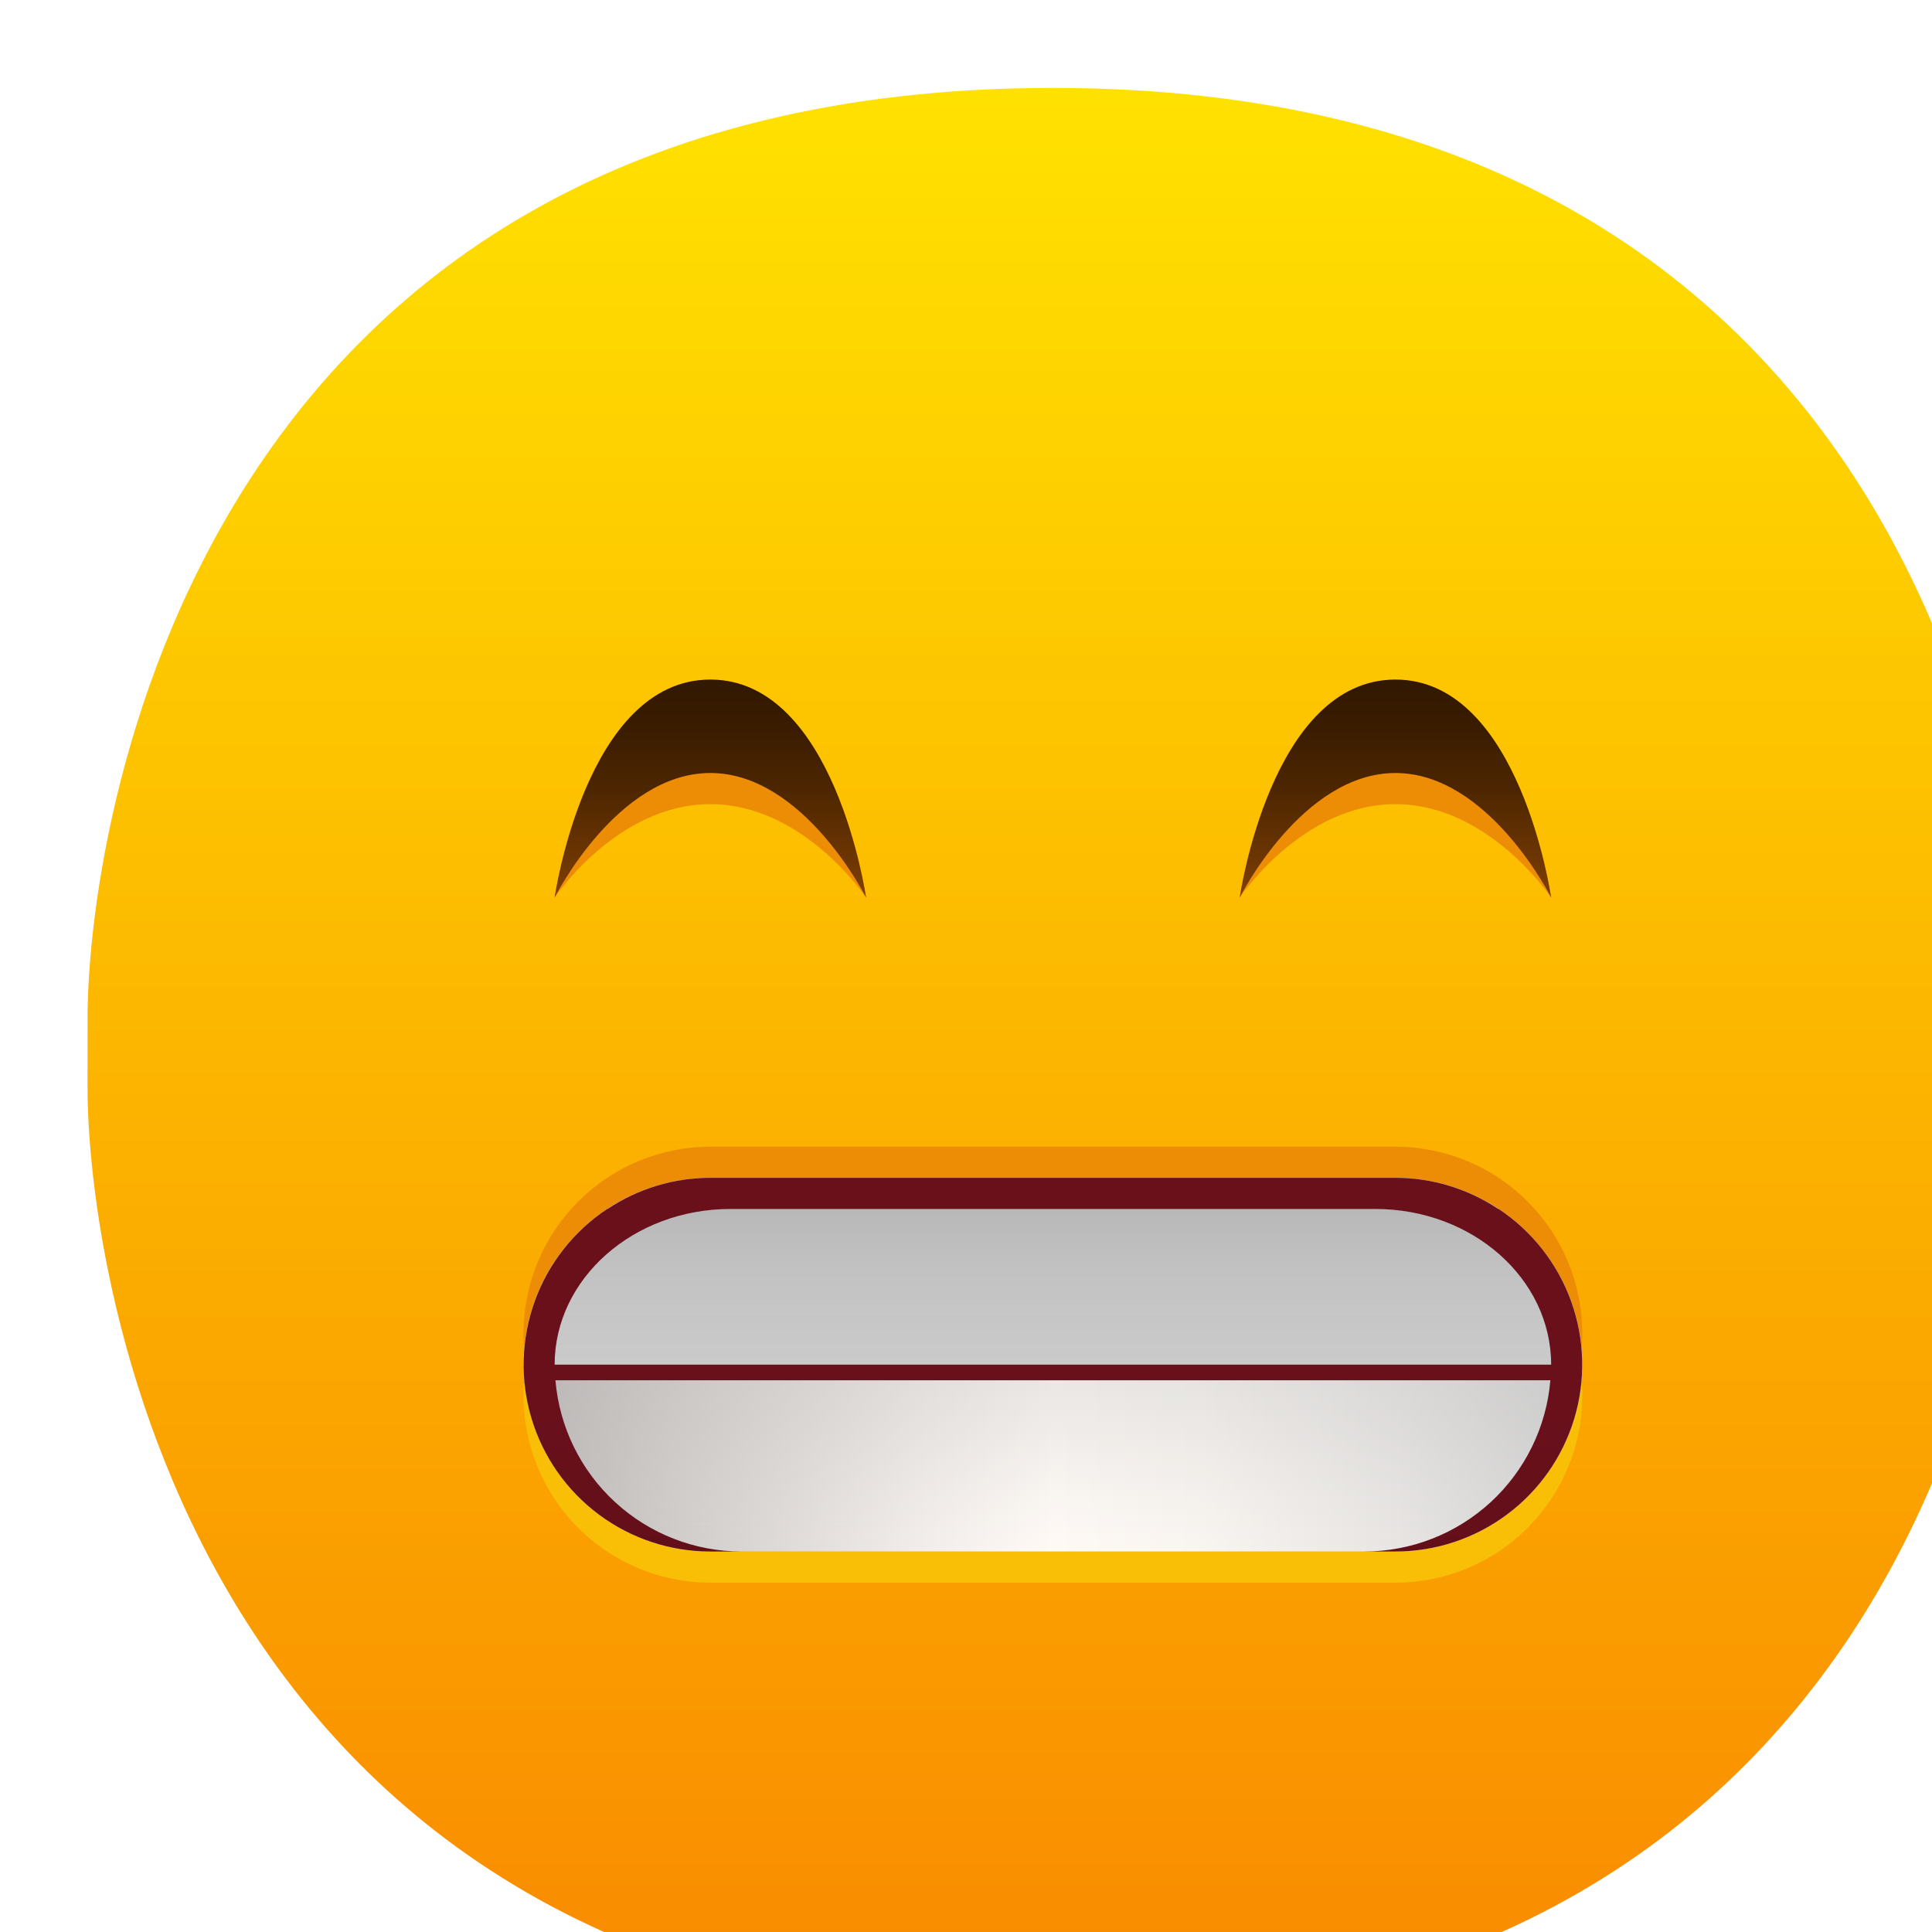<svg width="1501" height="1501" viewBox="0 0 1501 1501" fill="none" xmlns="http://www.w3.org/2000/svg">
<g filter="url(#filter0_iii_3_804)">
<path d="M750.203 1500.5C80.049 1500.5 -0.709 919.853 0.211 774.692V726.305C-0.709 581.144 80.049 0.499 750.203 0.499C1420.36 0.499 1501.11 581.144 1500.2 726.305V774.692C1501.11 919.853 1420.36 1500.5 750.203 1500.5Z" fill="url(#paint0_linear_3_804)"/>
<path d="M1161.49 992.429C1161.49 953.93 1146.19 917.007 1118.97 889.784C1091.75 862.561 1054.83 847.267 1016.33 847.267H484.075C445.576 847.267 408.654 862.561 381.431 889.784C354.209 917.007 338.915 953.93 338.915 992.429C338.915 996.517 339.205 1000.53 339.52 1004.53C339.205 1008.52 338.915 1012.53 338.915 1016.62C338.915 1055.12 354.209 1092.04 381.431 1119.27C408.654 1146.49 445.576 1161.78 484.075 1161.78H1016.33C1054.83 1161.78 1091.75 1146.49 1118.97 1119.27C1146.19 1092.04 1161.49 1055.12 1161.49 1016.62C1161.49 1012.53 1161.2 1008.52 1160.88 1004.53C1161.2 1000.53 1161.49 996.517 1161.49 992.429Z" fill="#F9BF06"/>
<path d="M1161.49 968.237C1161.49 929.737 1146.19 892.815 1118.97 865.592C1091.75 838.369 1054.83 823.075 1016.33 823.075H484.075C445.576 823.075 408.654 838.369 381.431 865.592C354.209 892.815 338.915 929.737 338.915 968.237C338.915 972.325 339.205 976.341 339.52 980.333C339.205 984.325 338.915 988.341 338.915 992.43C338.915 1030.93 354.209 1067.85 381.431 1095.07C408.654 1122.3 445.576 1137.59 484.075 1137.59H1016.33C1054.83 1137.59 1091.75 1122.3 1118.97 1095.07C1146.19 1067.85 1161.49 1030.93 1161.49 992.43C1161.49 988.341 1161.2 984.325 1160.88 980.333C1161.2 976.341 1161.49 972.325 1161.49 968.237Z" fill="#ED8D06"/>
<path d="M484.075 1137.59H1016.33C1054.83 1137.59 1091.75 1122.3 1118.97 1095.08C1146.19 1067.85 1161.49 1030.93 1161.49 992.431H338.915C338.915 1030.93 354.209 1067.85 381.431 1095.08C408.654 1122.3 445.576 1137.59 484.075 1137.59Z" fill="url(#paint1_linear_3_804)"/>
<path d="M1016.33 847.267H484.075C445.576 847.267 408.654 862.561 381.431 889.784C354.209 917.007 338.915 953.93 338.915 992.429H1161.49C1161.49 953.93 1146.19 917.007 1118.97 889.784C1091.75 862.561 1054.83 847.267 1016.33 847.267Z" fill="url(#paint2_linear_3_804)"/>
<path d="M1016.33 847.267H484.075C445.576 847.267 408.654 862.561 381.431 889.784C354.209 917.007 338.915 953.93 338.915 992.429C338.915 1030.93 354.209 1067.85 381.431 1095.07C408.654 1122.3 445.576 1137.59 484.075 1137.59H1016.33C1054.83 1137.59 1091.75 1122.3 1118.97 1095.07C1146.19 1067.85 1161.49 1030.93 1161.49 992.429C1161.49 953.93 1146.19 917.007 1118.97 889.784C1091.75 862.561 1054.83 847.267 1016.33 847.267Z" fill="url(#paint3_linear_3_804)"/>
<path d="M1016.33 847.267H484.075C445.576 847.267 408.654 862.561 381.431 889.784C354.209 917.007 338.915 953.93 338.915 992.429H1161.49C1161.49 953.93 1146.19 917.007 1118.97 889.784C1091.75 862.561 1054.83 847.267 1016.33 847.267Z" fill="url(#paint4_linear_3_804)"/>
<path d="M1016.33 460.175C919.552 460.175 895.358 629.533 895.358 629.533C895.358 629.533 943.746 556.951 1016.33 556.951C1088.91 556.951 1137.3 629.533 1137.3 629.533C1137.3 629.533 1113.1 460.175 1016.33 460.175Z" fill="#ED8D06"/>
<path d="M1137.3 629.533C1137.3 629.533 1113.1 460.175 1016.33 460.175C919.552 460.175 895.358 629.533 895.358 629.533C895.358 629.533 943.746 532.757 1016.33 532.757C1088.91 532.757 1137.3 629.533 1137.3 629.533Z" fill="url(#paint5_linear_3_804)"/>
<path d="M484.076 460.175C387.301 460.175 363.107 629.533 363.107 629.533C363.107 629.533 411.495 556.951 484.076 556.951C556.658 556.951 605.046 629.533 605.046 629.533C605.046 629.533 580.852 460.175 484.076 460.175Z" fill="#ED8D06"/>
<path d="M605.046 629.533C605.046 629.533 580.852 460.175 484.076 460.175C387.301 460.175 363.107 629.533 363.107 629.533C363.107 629.533 411.495 532.757 484.076 532.757C556.658 532.757 605.046 629.533 605.046 629.533Z" fill="url(#paint6_linear_3_804)"/>
<path d="M1096.51 871.461H1096.17C1072.52 855.702 1044.75 847.285 1016.33 847.267H484.077C455.662 847.285 427.885 855.702 404.239 871.461H403.949C377.971 888.693 358.23 913.831 347.648 943.154C337.066 972.478 336.205 1004.43 345.193 1034.28C354.181 1064.13 372.539 1090.29 397.552 1108.9C422.565 1127.51 452.903 1137.57 484.077 1137.59H508.271C471.883 1137.56 436.832 1123.87 410.06 1099.23C383.288 1074.59 366.748 1040.79 363.716 1004.53H1136.69C1133.66 1040.79 1117.12 1074.59 1090.35 1099.23C1063.58 1123.87 1028.52 1137.56 992.137 1137.59H1016.33C1047.51 1137.58 1077.85 1127.52 1102.87 1108.92C1127.9 1090.32 1146.26 1064.16 1155.26 1034.3C1164.25 1004.45 1163.39 972.494 1152.81 943.166C1142.23 913.838 1122.49 888.696 1096.51 871.461ZM363.111 992.429C363.111 925.63 424.271 871.461 499.73 871.461H1000.68C1076.14 871.461 1137.3 925.63 1137.3 992.429H363.111Z" fill="url(#paint7_linear_3_804)"/>
</g>
<defs>
<filter id="filter0_iii_3_804" x="-40.48" y="-40.184" width="1608.49" height="1608.49" filterUnits="userSpaceOnUse" color-interpolation-filters="sRGB">
<feFlood flood-opacity="0" result="BackgroundImageFix"/>
<feBlend mode="normal" in="SourceGraphic" in2="BackgroundImageFix" result="shape"/>
<feColorMatrix in="SourceAlpha" type="matrix" values="0 0 0 0 0 0 0 0 0 0 0 0 0 0 0 0 0 0 127 0" result="hardAlpha"/>
<feOffset dx="-40.683" dy="-40.683"/>
<feGaussianBlur stdDeviation="89.503"/>
<feComposite in2="hardAlpha" operator="arithmetic" k2="-1" k3="1"/>
<feColorMatrix type="matrix" values="0 0 0 0 0 0 0 0 0 0 0 0 0 0 0 0 0 0 0.24 0"/>
<feBlend mode="normal" in2="shape" result="effect1_innerShadow_3_804"/>
<feColorMatrix in="SourceAlpha" type="matrix" values="0 0 0 0 0 0 0 0 0 0 0 0 0 0 0 0 0 0 127 0" result="hardAlpha"/>
<feOffset dx="40.683" dy="40.683"/>
<feGaussianBlur stdDeviation="22.376"/>
<feComposite in2="hardAlpha" operator="arithmetic" k2="-1" k3="1"/>
<feColorMatrix type="matrix" values="0 0 0 0 1 0 0 0 0 1 0 0 0 0 1 0 0 0 0.5 0"/>
<feBlend mode="normal" in2="effect1_innerShadow_3_804" result="effect2_innerShadow_3_804"/>
<feColorMatrix in="SourceAlpha" type="matrix" values="0 0 0 0 0 0 0 0 0 0 0 0 0 0 0 0 0 0 127 0" result="hardAlpha"/>
<feOffset dx="67.805" dy="67.805"/>
<feGaussianBlur stdDeviation="115.269"/>
<feComposite in2="hardAlpha" operator="arithmetic" k2="-1" k3="1"/>
<feColorMatrix type="matrix" values="0 0 0 0 1 0 0 0 0 1 0 0 0 0 1 0 0 0 0.15 0"/>
<feBlend mode="normal" in2="effect2_innerShadow_3_804" result="effect3_innerShadow_3_804"/>
</filter>
<linearGradient id="paint0_linear_3_804" x1="750.203" y1="7.853" x2="750.203" y2="1507.85" gradientUnits="userSpaceOnUse">
<stop stop-color="#FFE100"/>
<stop offset="1" stop-color="#F98900"/>
</linearGradient>
<linearGradient id="paint1_linear_3_804" x1="338.915" y1="1065.01" x2="1161.49" y2="1065.01" gradientUnits="userSpaceOnUse">
<stop stop-color="#B8B4B2"/>
<stop offset="0.143" stop-color="#D0CCC9"/>
<stop offset="0.374" stop-color="#F2EDEA"/>
<stop offset="0.5" stop-color="#FFFAF6"/>
<stop offset="0.638" stop-color="#F9F5F1"/>
<stop offset="0.825" stop-color="#E8E5E3"/>
<stop offset="1" stop-color="#D1D1D1"/>
</linearGradient>
<linearGradient id="paint2_linear_3_804" x1="-23.985" y1="919.848" x2="0.209" y2="919.848" gradientUnits="userSpaceOnUse">
<stop stop-color="#B8B4B2"/>
<stop offset="0.143" stop-color="#D0CCC9"/>
<stop offset="0.374" stop-color="#F2EDEA"/>
<stop offset="0.5" stop-color="#FFFAF6"/>
<stop offset="0.638" stop-color="#F9F5F1"/>
<stop offset="0.825" stop-color="#E8E5E3"/>
<stop offset="1" stop-color="#D1D1D1"/>
</linearGradient>
<linearGradient id="paint3_linear_3_804" x1="750.201" y1="1136.38" x2="750.201" y2="847.848" gradientUnits="userSpaceOnUse">
<stop stop-color="#D1D1D1" stop-opacity="0"/>
<stop offset="0.05" stop-color="#CECECE" stop-opacity="0.041"/>
<stop offset="0.322" stop-color="#C1C1C1" stop-opacity="0.24"/>
<stop offset="0.579" stop-color="#B8B8B8" stop-opacity="0.383"/>
<stop offset="0.812" stop-color="#B2B2B2" stop-opacity="0.47"/>
<stop offset="1" stop-color="#B0B0B0" stop-opacity="0.5"/>
</linearGradient>
<linearGradient id="paint4_linear_3_804" x1="750.201" y1="862.388" x2="750.201" y2="1004.02" gradientUnits="userSpaceOnUse">
<stop stop-color="#ABABAB" stop-opacity="0.5"/>
<stop offset="0.541" stop-color="#C1C1C1" stop-opacity="0.216"/>
<stop offset="1" stop-color="#D1D1D1" stop-opacity="0"/>
</linearGradient>
<linearGradient id="paint5_linear_3_804" x1="1016.33" y1="628.686" x2="1016.33" y2="466.248" gradientUnits="userSpaceOnUse">
<stop stop-color="#803F02"/>
<stop offset="0.174" stop-color="#6D3602"/>
<stop offset="0.515" stop-color="#4D2601"/>
<stop offset="0.802" stop-color="#3A1C01"/>
<stop offset="1" stop-color="#331901"/>
</linearGradient>
<linearGradient id="paint6_linear_3_804" x1="484.076" y1="628.686" x2="484.076" y2="466.248" gradientUnits="userSpaceOnUse">
<stop stop-color="#803F02"/>
<stop offset="0.174" stop-color="#6D3602"/>
<stop offset="0.515" stop-color="#4D2601"/>
<stop offset="0.802" stop-color="#3A1C01"/>
<stop offset="1" stop-color="#331901"/>
</linearGradient>
<linearGradient id="paint7_linear_3_804" x1="750.204" y1="1028.72" x2="750.204" y2="2728.36" gradientUnits="userSpaceOnUse">
<stop stop-color="#69101B"/>
<stop offset="0.427" stop-color="#400A10"/>
</linearGradient>
</defs>
</svg>
